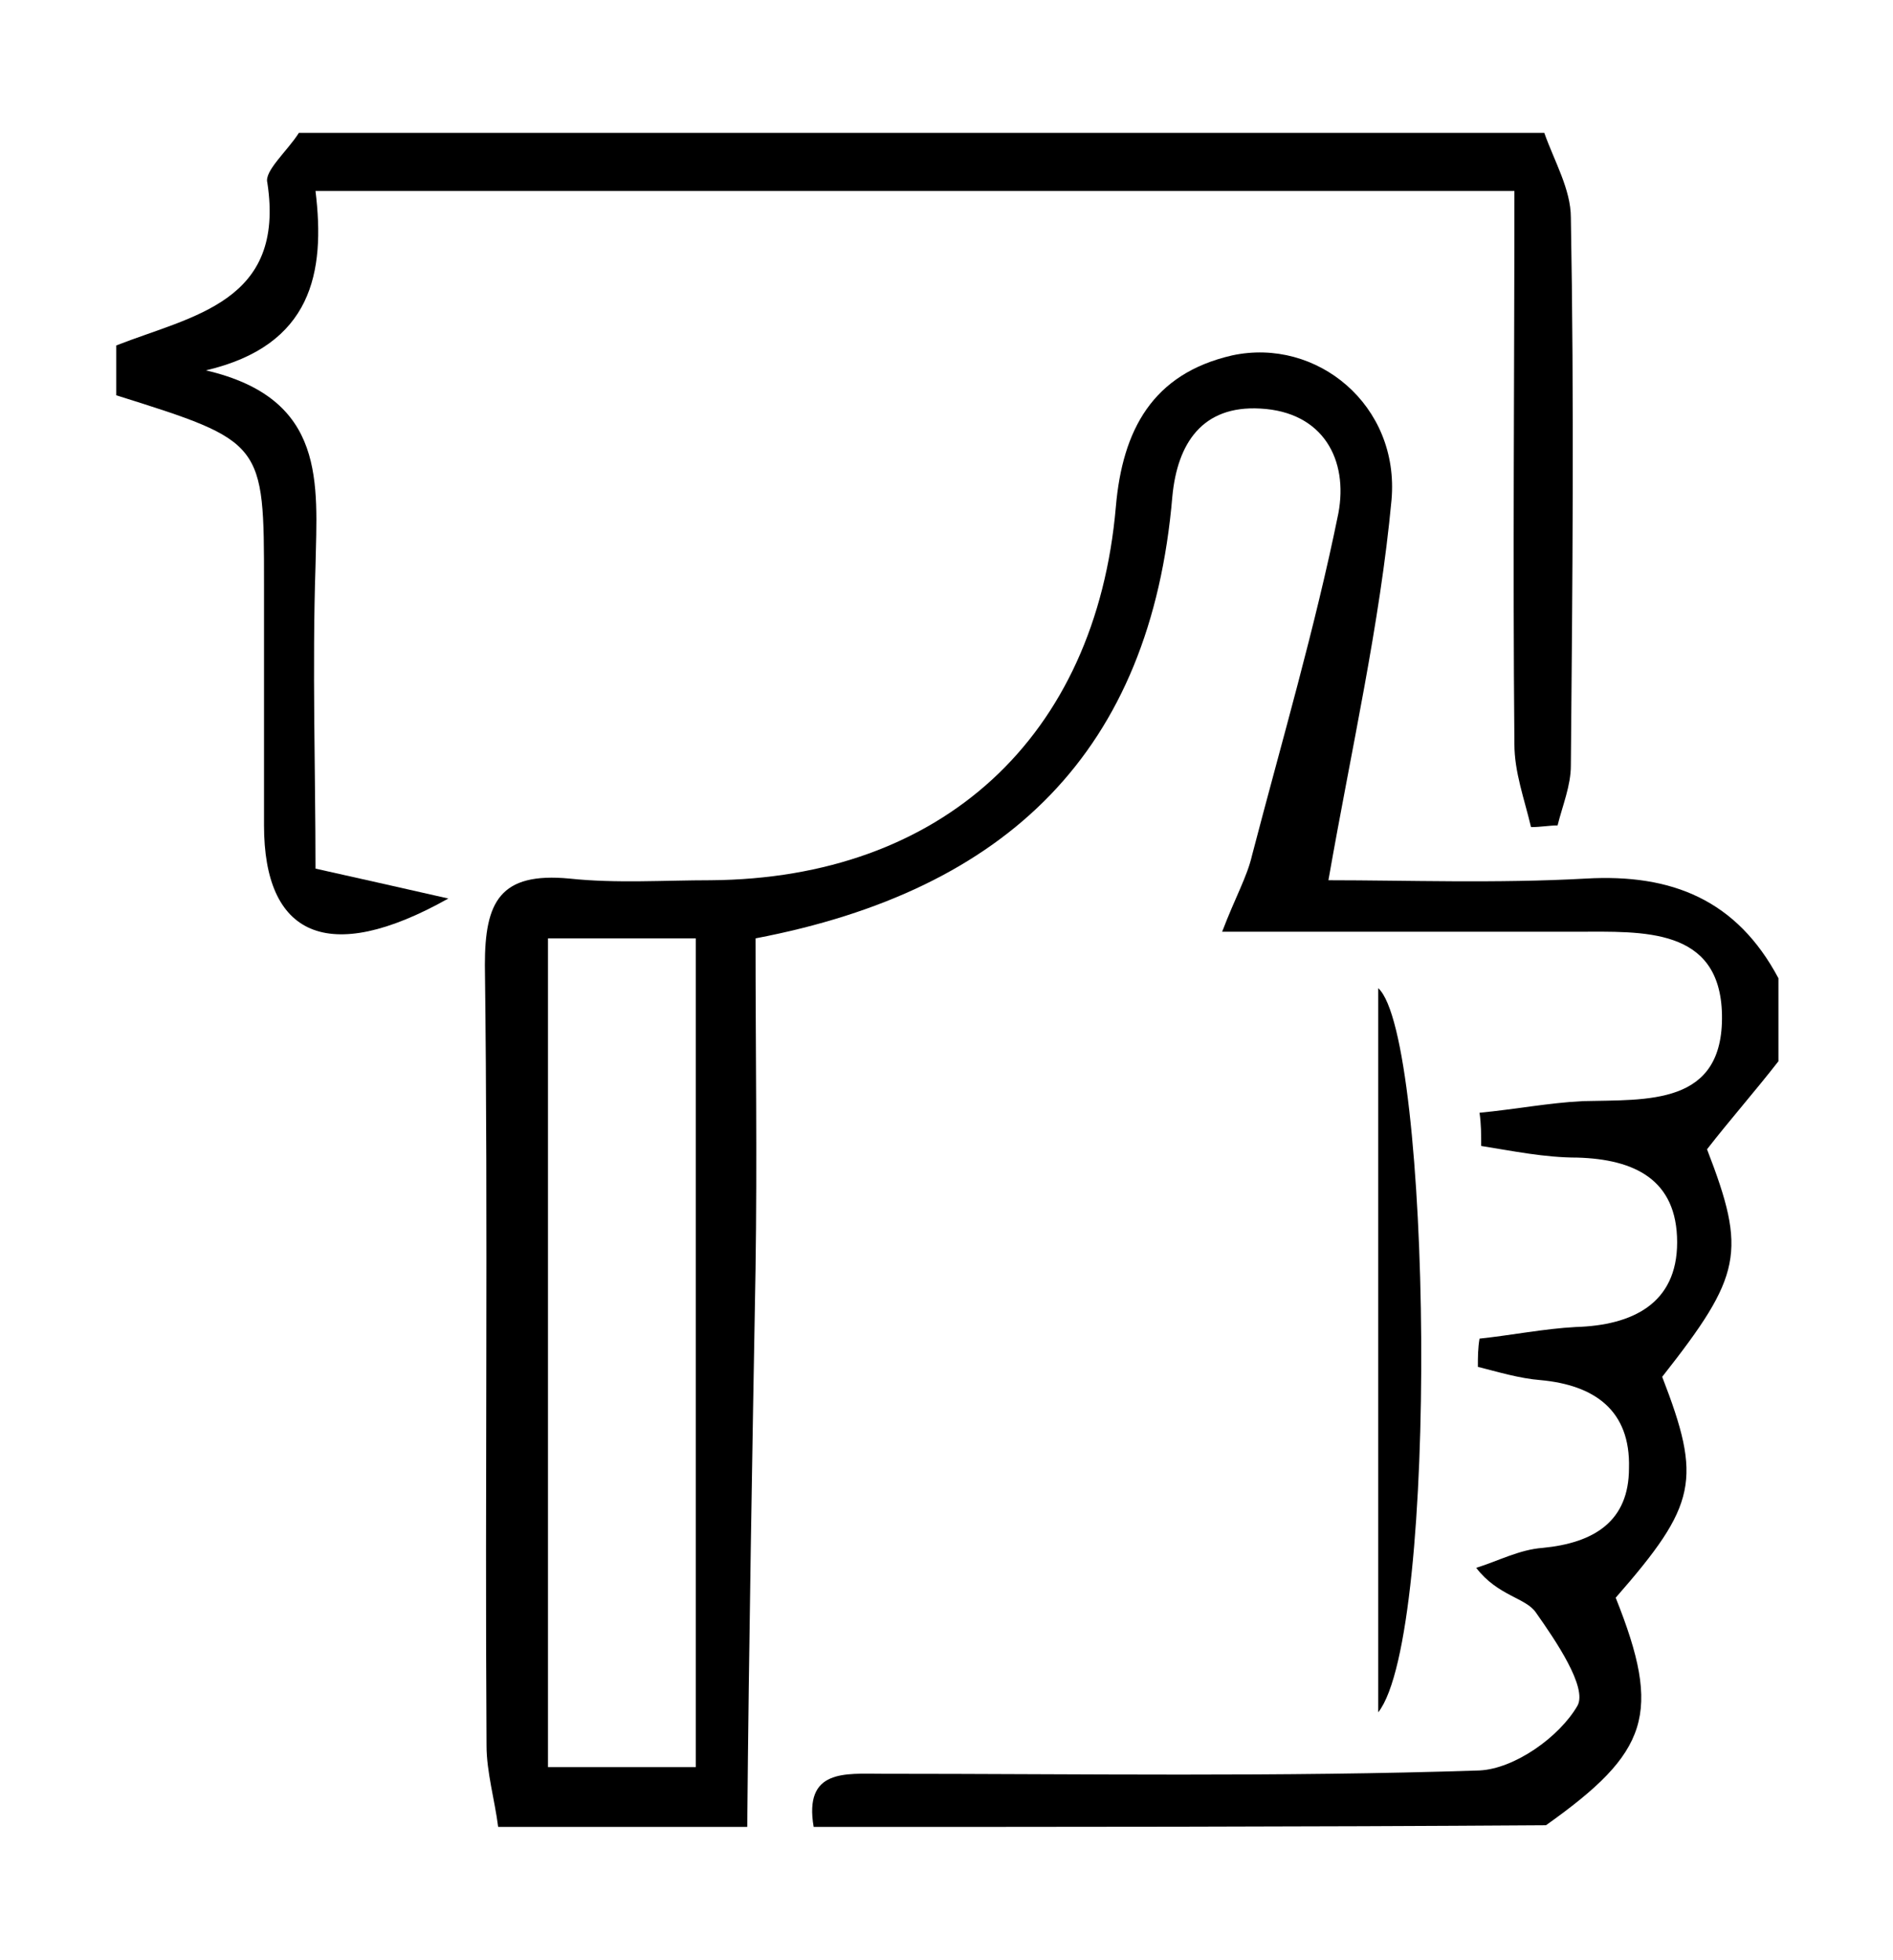 <?xml version="1.0" encoding="utf-8"?>
<!-- Generator: Adobe Illustrator 20.1.0, SVG Export Plug-In . SVG Version: 6.00 Build 0)  -->
<svg version="1.1" id="Слой_1" xmlns="http://www.w3.org/2000/svg" xmlns:xlink="http://www.w3.org/1999/xlink" x="0px" y="0px"
	 viewBox="0 0 114 118" style="enable-background:new 0 0 114 118;" xml:space="preserve">
<g>
	<path d="M49,110c-0.6-3.5,1.9-3.2,4.1-3.2c12,0,24,0.2,36-0.2c2.1-0.1,4.8-2,5.9-3.9c0.6-1.1-1.3-3.9-2.5-5.6
		c-0.6-0.9-2.3-1-3.6-2.7c1.3-0.4,2.6-1.1,4-1.2c3.1-0.3,5.2-1.6,5.2-4.8c0.1-3.5-2.1-5-5.3-5.3c-1.3-0.1-2.6-0.5-3.8-0.8
		c0-0.6,0-1.1,0.1-1.7c1.9-0.2,3.9-0.6,5.8-0.7c3.4-0.1,6.1-1.4,6.1-5.1c0-3.8-2.6-5-6-5.1c-2,0-3.9-0.4-5.8-0.7c0-0.7,0-1.3-0.1-2
		c2.1-0.2,4.2-0.6,6.2-0.7c3.9-0.1,8.5,0.3,8.4-5.2c-0.1-5.3-4.8-5-8.7-5c-6.8,0-13.6,0-21.4,0c0.8-2.1,1.5-3.3,1.8-4.6
		c1.8-6.9,3.8-13.7,5.2-20.6c0.6-3.2-0.9-6.1-4.7-6.3c-3.5-0.2-5,2.1-5.3,5.3c-1.3,15.3-9.9,23.7-25.1,26.6c0,6.6,0.1,13.3,0,19.9
		C45.3,87.7,45.1,98.8,45,110c-5,0-10,0-15,0c-0.2-1.6-0.7-3.3-0.7-4.9c-0.1-15.7,0.1-31.3-0.1-47c0-3.8,0.9-5.6,5.1-5.2
		c2.8,0.3,5.7,0.1,8.5,0.1c13.9-0.1,23.2-8.6,24.4-22.5c0.4-4.6,2.2-8,7-9.1c5.1-1.1,10.1,3,9.6,8.7c-0.7,7.5-2.4,14.9-3.8,22.9
		c4.7,0,10.1,0.2,15.5-0.1c5.2-0.3,9.1,1.3,11.6,6c0,1.7,0,3.3,0,5c-1.4,1.8-2.9,3.5-4.3,5.3c2.4,6.2,2.1,7.6-2.7,13.7
		c2.4,6.2,2.1,7.7-2.8,13.3c2.8,7,2,9.3-4.2,13.7C78.3,110,63.7,110,49,110z M33,56.5c0,17,0,33.3,0,49.9c3.2,0,6,0,8.9,0
		c0-16.8,0-33.2,0-49.9C38.9,56.5,36.1,56.5,33,56.5z"/>
	<path d="M93,8c0.6,1.7,1.6,3.4,1.6,5.1c0.2,11,0.1,22,0,33c0,1.2-0.5,2.4-0.8,3.6c-0.5,0-1,0.1-1.6,0.1c-0.4-1.7-1-3.3-1-5
		c-0.1-11,0-22,0-33.3c-24.1,0-47.9,0-72.2,0c0.6,4.9-0.2,9.3-6.6,10.8c7.3,1.7,6.7,6.8,6.6,11.8c-0.2,6.1,0,12.3,0,18.2
		c2.7,0.6,4.9,1.1,8,1.8c-7.3,4.1-11.1,2.2-11.1-4.4c0-4.8,0-9.7,0-14.5c0-8.6,0-8.6-8.9-11.4c0-1,0-2,0-3c4.6-1.8,10.2-2.6,9.1-9.8
		C15.9,10.3,17.3,9.1,18,8C43,8,68,8,93,8z"/>
	<path d="M83,103.1c0-14.4,0-28.7,0-43.6C86.2,62.4,86.7,98.4,83,103.1z"/>
</g>
</svg>
